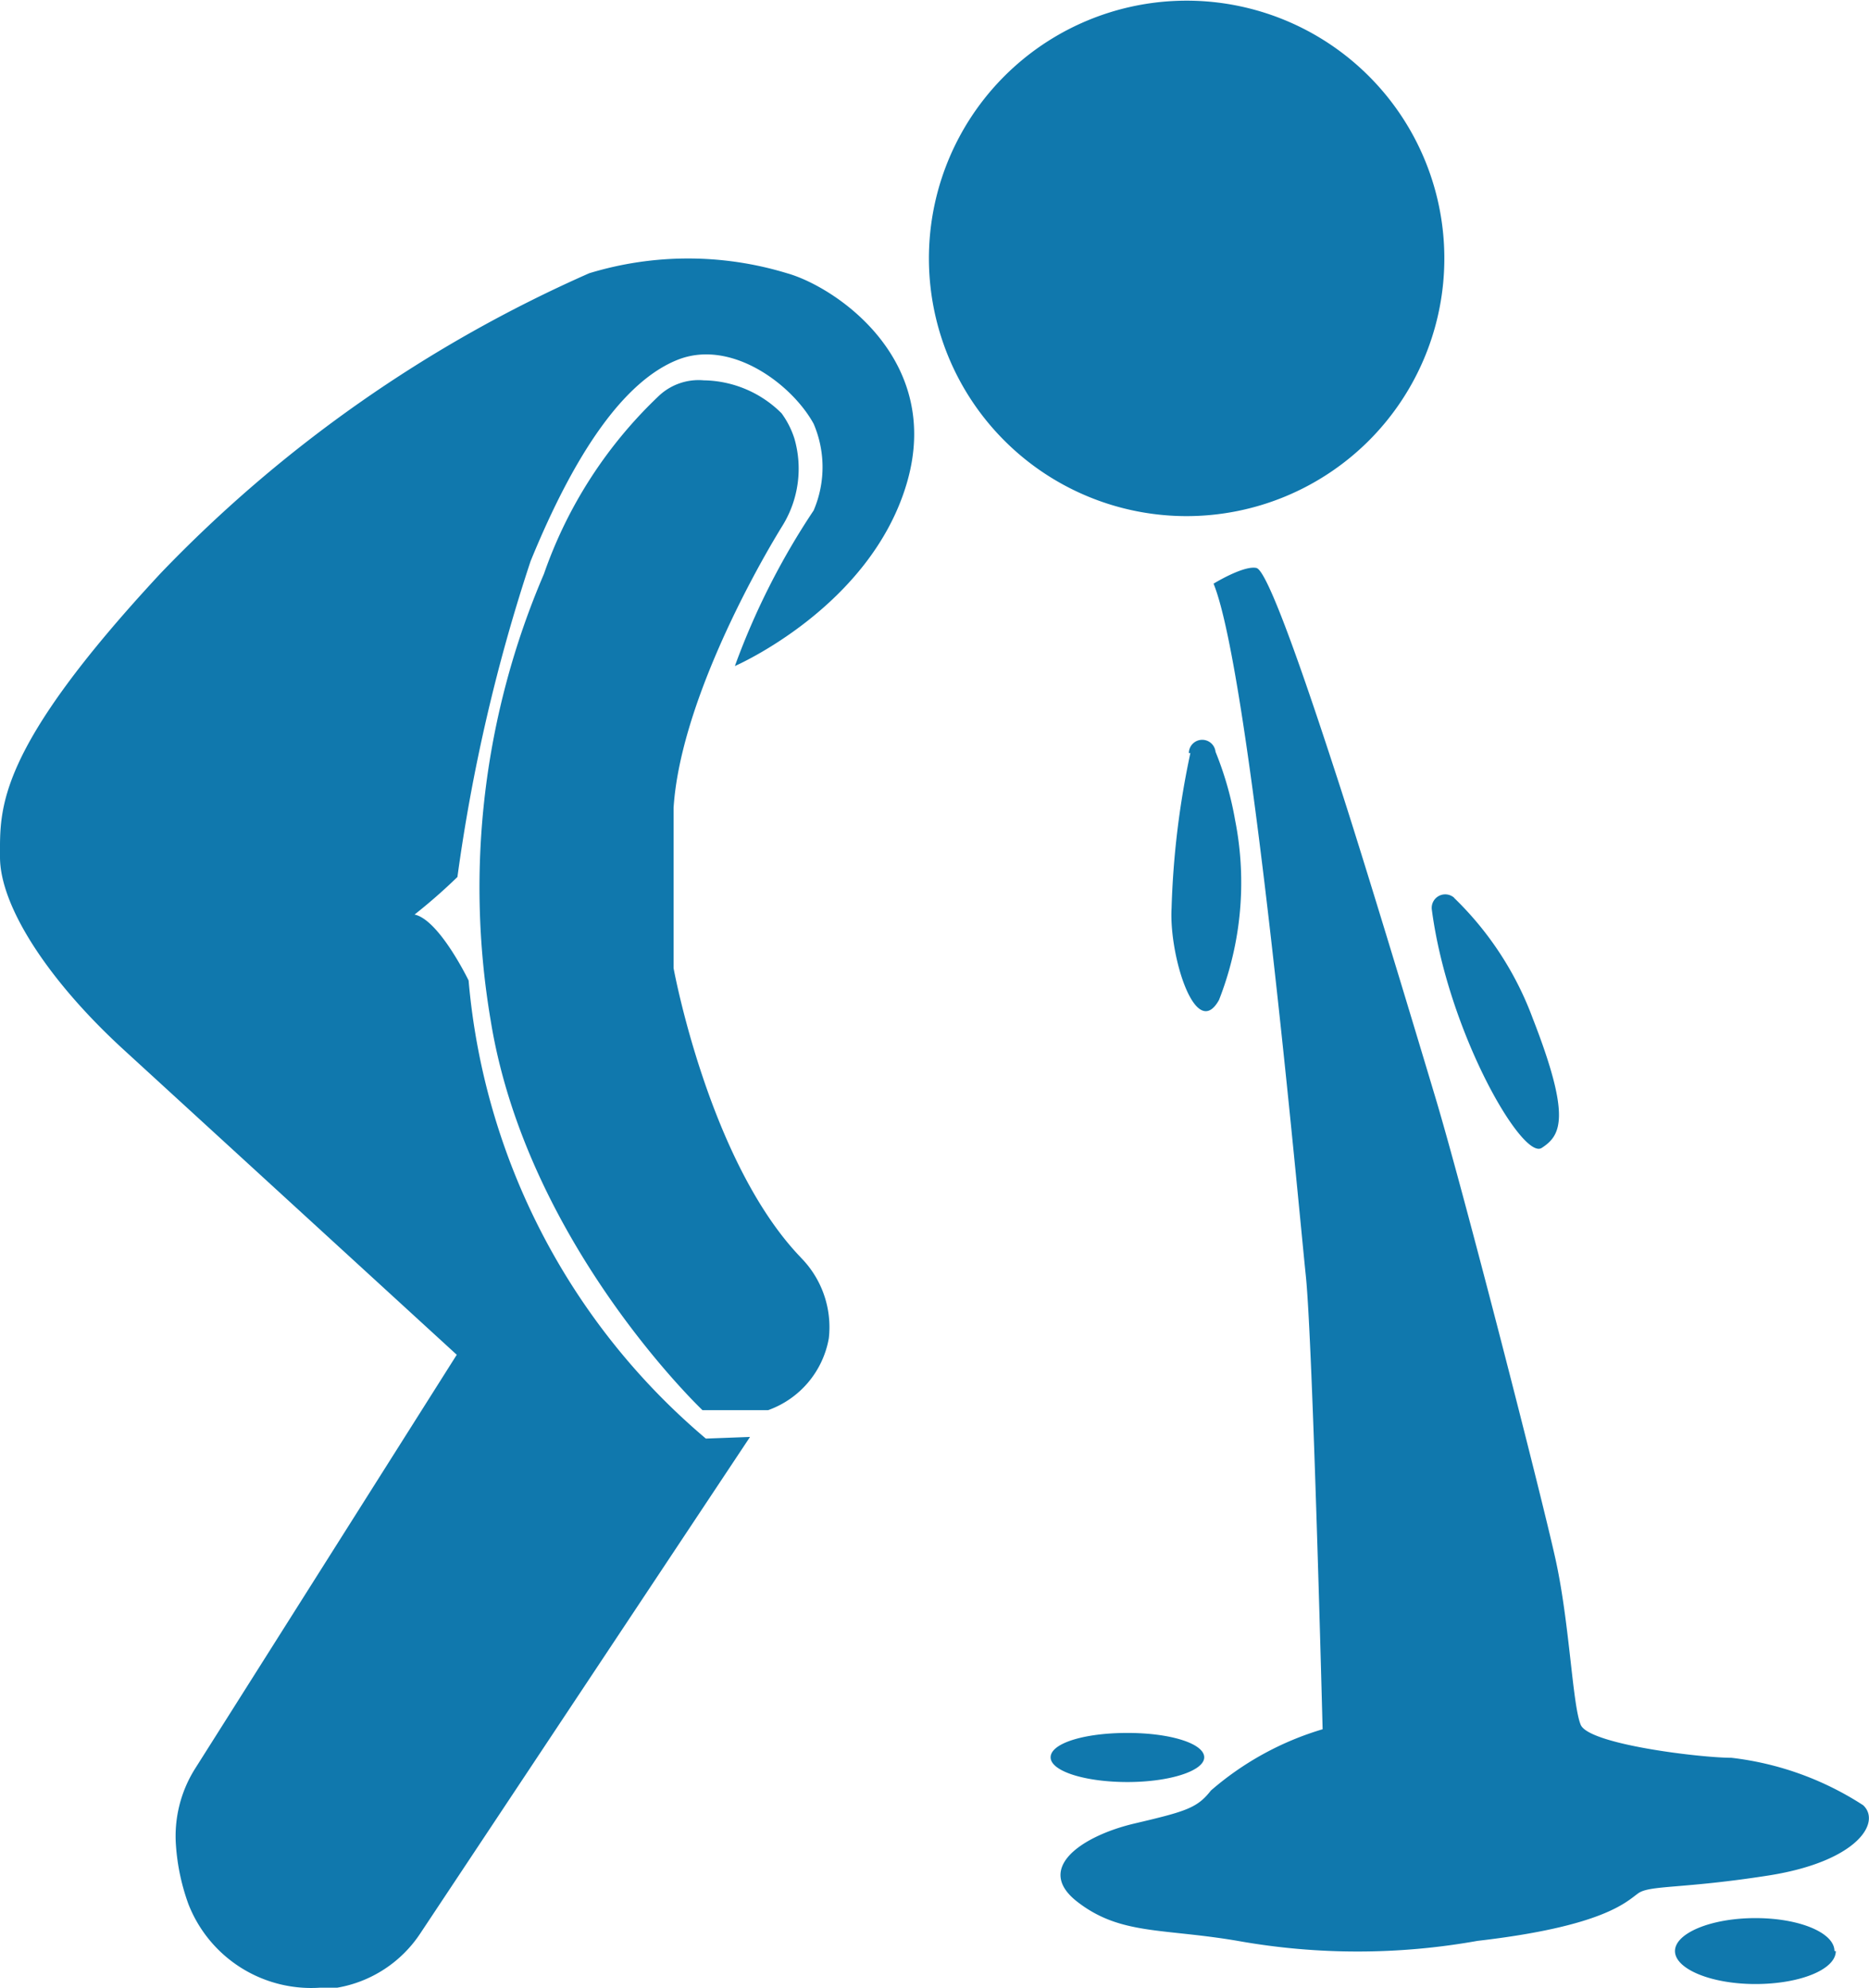 <svg data-name="Calque 2" xmlns="http://www.w3.org/2000/svg" width="47.626" height="50.655"><g data-name="Layer 1"><path data-name="Path 867" d="M37.051 22.876a8.263 8.263 0 012.007 3.074c.983 2.519.722 2.981.227 3.3s-2.393-2.964-2.8-6.08a.344.344 0 01.571-.294zm-6.718-3.687a21.835 21.835 0 00-.479 3.955c-.067 1.2.613 3.409 1.209 2.335a8.188 8.188 0 00.411-4.577 8.507 8.507 0 00-.5-1.747.341.341 0 00-.68.034zM20.054 6.962a8.641 8.641 0 00-5.039 0A34.313 34.313 0 004.1 14.6c-4.224 4.543-4.1 6-4.1 7.239s1.209 3.132 3.166 4.921l8.473 7.76-6.676 10.559a3.225 3.225 0 00-.479 1.948 5.475 5.475 0 00.316 1.487 3.359 3.359 0 003.359 2.133h.437a3.183 3.183 0 002.116-1.386l8.4-12.647-1.125.042a17.224 17.224 0 01-6.046-11.673s-.747-1.545-1.377-1.68a14.276 14.276 0 001.092-.957A44.9 44.9 0 0113.52 14.3c1.125-2.754 2.377-4.585 3.745-5.131s2.922.63 3.468 1.629a2.8 2.8 0 010 2.209 18.559 18.559 0 00-2.007 3.964s3.46-1.5 4.384-4.669-1.847-5.002-3.056-5.34zm.346 25.075a2.519 2.519 0 01.72 2.063 2.385 2.385 0 01-1.545 1.831H17.9s-4.493-4.266-5.4-9.951a20.252 20.252 0 011.36-11.354 11.4 11.4 0 012.94-4.549 1.478 1.478 0 011.134-.386 2.864 2.864 0 011.982.84 2.234 2.234 0 01.328.647 2.763 2.763 0 01-.3 2.209c-.84 1.36-2.62 4.669-2.78 7.2v4.081s.9 4.938 3.242 7.373zm24.7 15.746c-2.242.353-3.057.244-3.359.462s-.89.84-4.09 1.209a17.358 17.358 0 01-6.114 0c-1.923-.328-2.99-.143-4.09-1s.143-1.68 1.461-1.99 1.6-.395 1.948-.84a7.675 7.675 0 012.847-1.562s-.252-9.884-.428-11.555-1.4-15.309-2.351-17.635c0 0 .764-.47 1.092-.4s1.495 3.611 2.108 5.5 1.747 5.635 2.461 8.02 2.7 10.128 3.057 11.757.428 3.7.638 4.2 3.057.84 3.838.84a7.81 7.81 0 013.359 1.209c.466.433-.139 1.424-2.377 1.785zm1.68 1.931c0 .47-.915.84-2.049.84s-2.049-.386-2.049-.84.915-.84 2.049-.84 2.015.378 2.015.84zm-18.051-4.307c-1.083 0-1.957-.277-1.957-.63s.84-.621 1.957-.621 1.957.277 1.957.621-.874.63-1.957.63zm1.5-32.256a6.567 6.567 0 114.652-1.923 6.575 6.575 0 01-4.649 1.923z" fill="#1078ad"/></g></svg>